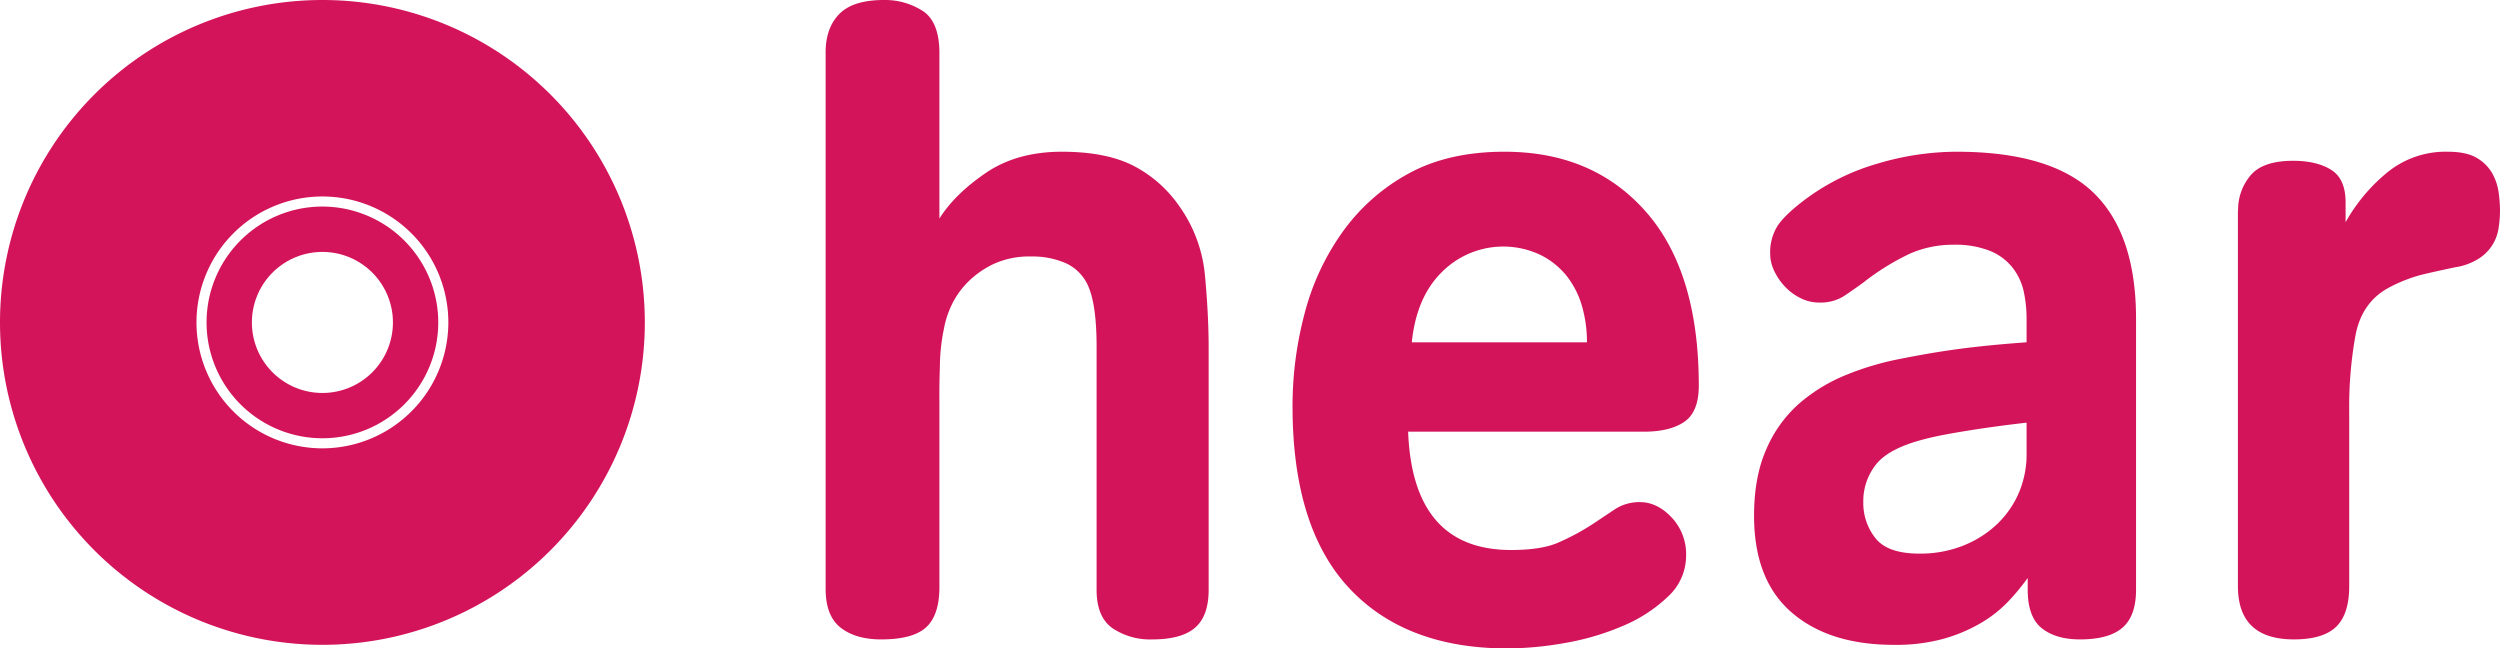 <svg id="Layer_1" data-name="Layer 1" xmlns="http://www.w3.org/2000/svg" xmlns:xlink="http://www.w3.org/1999/xlink" viewBox="0 0 692.05 179.5"><defs><clipPath id="clip-path" transform="translate(0 0)"><rect width="178.5" height="178.5" fill="none"/></clipPath></defs><title>logo</title><path d="M228.55,14.5q0-6.75,3.78-10.62T244.68,0a19.35,19.35,0,0,1,10.71,3q4.66,3,4.66,11.75V60.5q4.23-6.75,12.83-12.62T293.94,42q12,0,19.56,3.75a35,35,0,0,1,13.08,11.5,39.16,39.16,0,0,1,7,19.25q1,10.75,1,20v66.75q0,7.25-3.75,10.5T319.05,177a18.68,18.68,0,0,1-11.12-3.12q-4.38-3.12-4.37-10.62V96q0-10.75-2-16a12.42,12.42,0,0,0-6.21-7,23,23,0,0,0-9.94-2,23.67,23.67,0,0,0-10.19,2A25.34,25.34,0,0,0,268,78a22.77,22.77,0,0,0-4.6,6.5A25.55,25.55,0,0,0,261.3,91a52.61,52.61,0,0,0-1.12,10.25Q260,107,260.05,111v51.5q0,7.75-3.66,11.13T243.92,177q-7.05,0-11.21-3.25T228.55,163V14.5Z" transform="translate(0 0)" fill="#d4145a"/><path d="M389.8,119.5q1.25,32.75,28.5,32.75,8,0,12.63-1.87A63.84,63.84,0,0,0,441,145l6-4a12.33,12.33,0,0,1,7-2q4.75,0,8.75,4.25a14.76,14.76,0,0,1,4,10.5,15.41,15.41,0,0,1-5,11.38,41,41,0,0,1-12.5,8.13A71.13,71.13,0,0,1,433.17,178a93.18,93.18,0,0,1-15.87,1.5q-28.25,0-43.87-16.75T357.8,112.5a99.77,99.77,0,0,1,3.38-25.87A68.12,68.12,0,0,1,371.8,64,54.42,54.42,0,0,1,390,48q11-6,26.5-6,24.5,0,39.13,16.63t14.63,48.13q0,7.25-4,10T455,119.5H389.8Zm49.5-24.75a35.89,35.89,0,0,0-1.37-10,24.21,24.21,0,0,0-4.25-8.37,21.58,21.58,0,0,0-7.37-5.87,24,24,0,0,0-27.12,4.75q-7.12,7-8.37,19.5h48.5Z" transform="translate(0 0)" fill="#d4145a"/><path d="M561.3,160a60.18,60.18,0,0,1-5.62,6.75,34.86,34.86,0,0,1-7.62,5.88,44.15,44.15,0,0,1-10.25,4.25,50,50,0,0,1-13.5,1.63q-18,0-28.38-9t-10.37-26.75q0-10.75,3.38-18.37A35.46,35.46,0,0,1,498,111.75a46.57,46.57,0,0,1,13.13-8,79.54,79.54,0,0,1,15.38-4.5Q535.3,97.5,543,96.5t18-1.75v-6.5a36.31,36.31,0,0,0-.75-7.37,16.5,16.5,0,0,0-3-6.62A15.26,15.26,0,0,0,551,69.5a25.81,25.81,0,0,0-10.25-1.75,29.55,29.55,0,0,0-12.12,2.5,67.68,67.68,0,0,0-12.87,8q-2.75,2-5.38,3.75a12.18,12.18,0,0,1-6.87,1.75,11.26,11.26,0,0,1-4.87-1.12,15.09,15.09,0,0,1-4.25-3,16.63,16.63,0,0,1-3.12-4.37,11,11,0,0,1-1.25-5,13.7,13.7,0,0,1,2.13-7.87Q494.29,59.25,500,55a62.33,62.33,0,0,1,19.88-9.75A77,77,0,0,1,541.55,42q26.25,0,38,11.38T591.3,88.25v75q0,7.25-3.75,10.5T575.8,177q-6.75,0-10.62-3.12t-3.87-10.62V160ZM561,117q-8.75,1-16.5,2.25T533,121.5q-10,2.5-13.62,7A16.24,16.24,0,0,0,515.8,139a15.59,15.59,0,0,0,3.38,10q3.38,4.25,12.13,4.25A32.08,32.08,0,0,0,543.55,151a29.26,29.26,0,0,0,9.38-6,26.46,26.46,0,0,0,6-8.75A27.23,27.23,0,0,0,561,125.5V117Z" transform="translate(0 0)" fill="#d4145a"/><path d="M619.55,58.25a14.75,14.75,0,0,1,3.38-9.62q3.38-4.12,11.88-4.12,6.5,0,10.5,2.5t4,9v5.5a48.25,48.25,0,0,1,11.5-13.75A25.55,25.55,0,0,1,677.55,42q5.25,0,8.13,1.75A11.59,11.59,0,0,1,689.92,48a15.1,15.1,0,0,1,1.75,5.25,37.32,37.32,0,0,1,.38,5,32,32,0,0,1-.37,4.75,12,12,0,0,1-5.37,8.5,16.82,16.82,0,0,1-6.75,2.5q-4.75,1-9,2a41.36,41.36,0,0,0-9.5,3.75q-7.25,4-9,13a111,111,0,0,0-1.75,21v48.5q0,7.75-3.62,11.25T635,177q-15.5,0-15.5-14.75v-104Z" transform="translate(0 0)" fill="#d4145a"/><g id="Symbol_Transparent_" data-name="Symbol (Transparent)"><g clip-path="url(#clip-path)"><g clip-path="url(#clip-path)"><path d="M89.25,57.18a32.07,32.07,0,1,0,32.07,32.07A32.11,32.11,0,0,0,89.25,57.18m0,51.6a19.52,19.52,0,1,1,19.52-19.52,19.52,19.52,0,0,1-19.52,19.52" transform="translate(0 0)" fill="#d4145a"/><path d="M89.25,0A89.25,89.25,0,1,0,178.5,89.25,89.25,89.25,0,0,0,89.25,0m0,124.11a34.86,34.86,0,1,1,34.86-34.86,34.9,34.9,0,0,1-34.86,34.86" transform="translate(0 0)" fill="#d4145a"/></g></g></g></svg>
